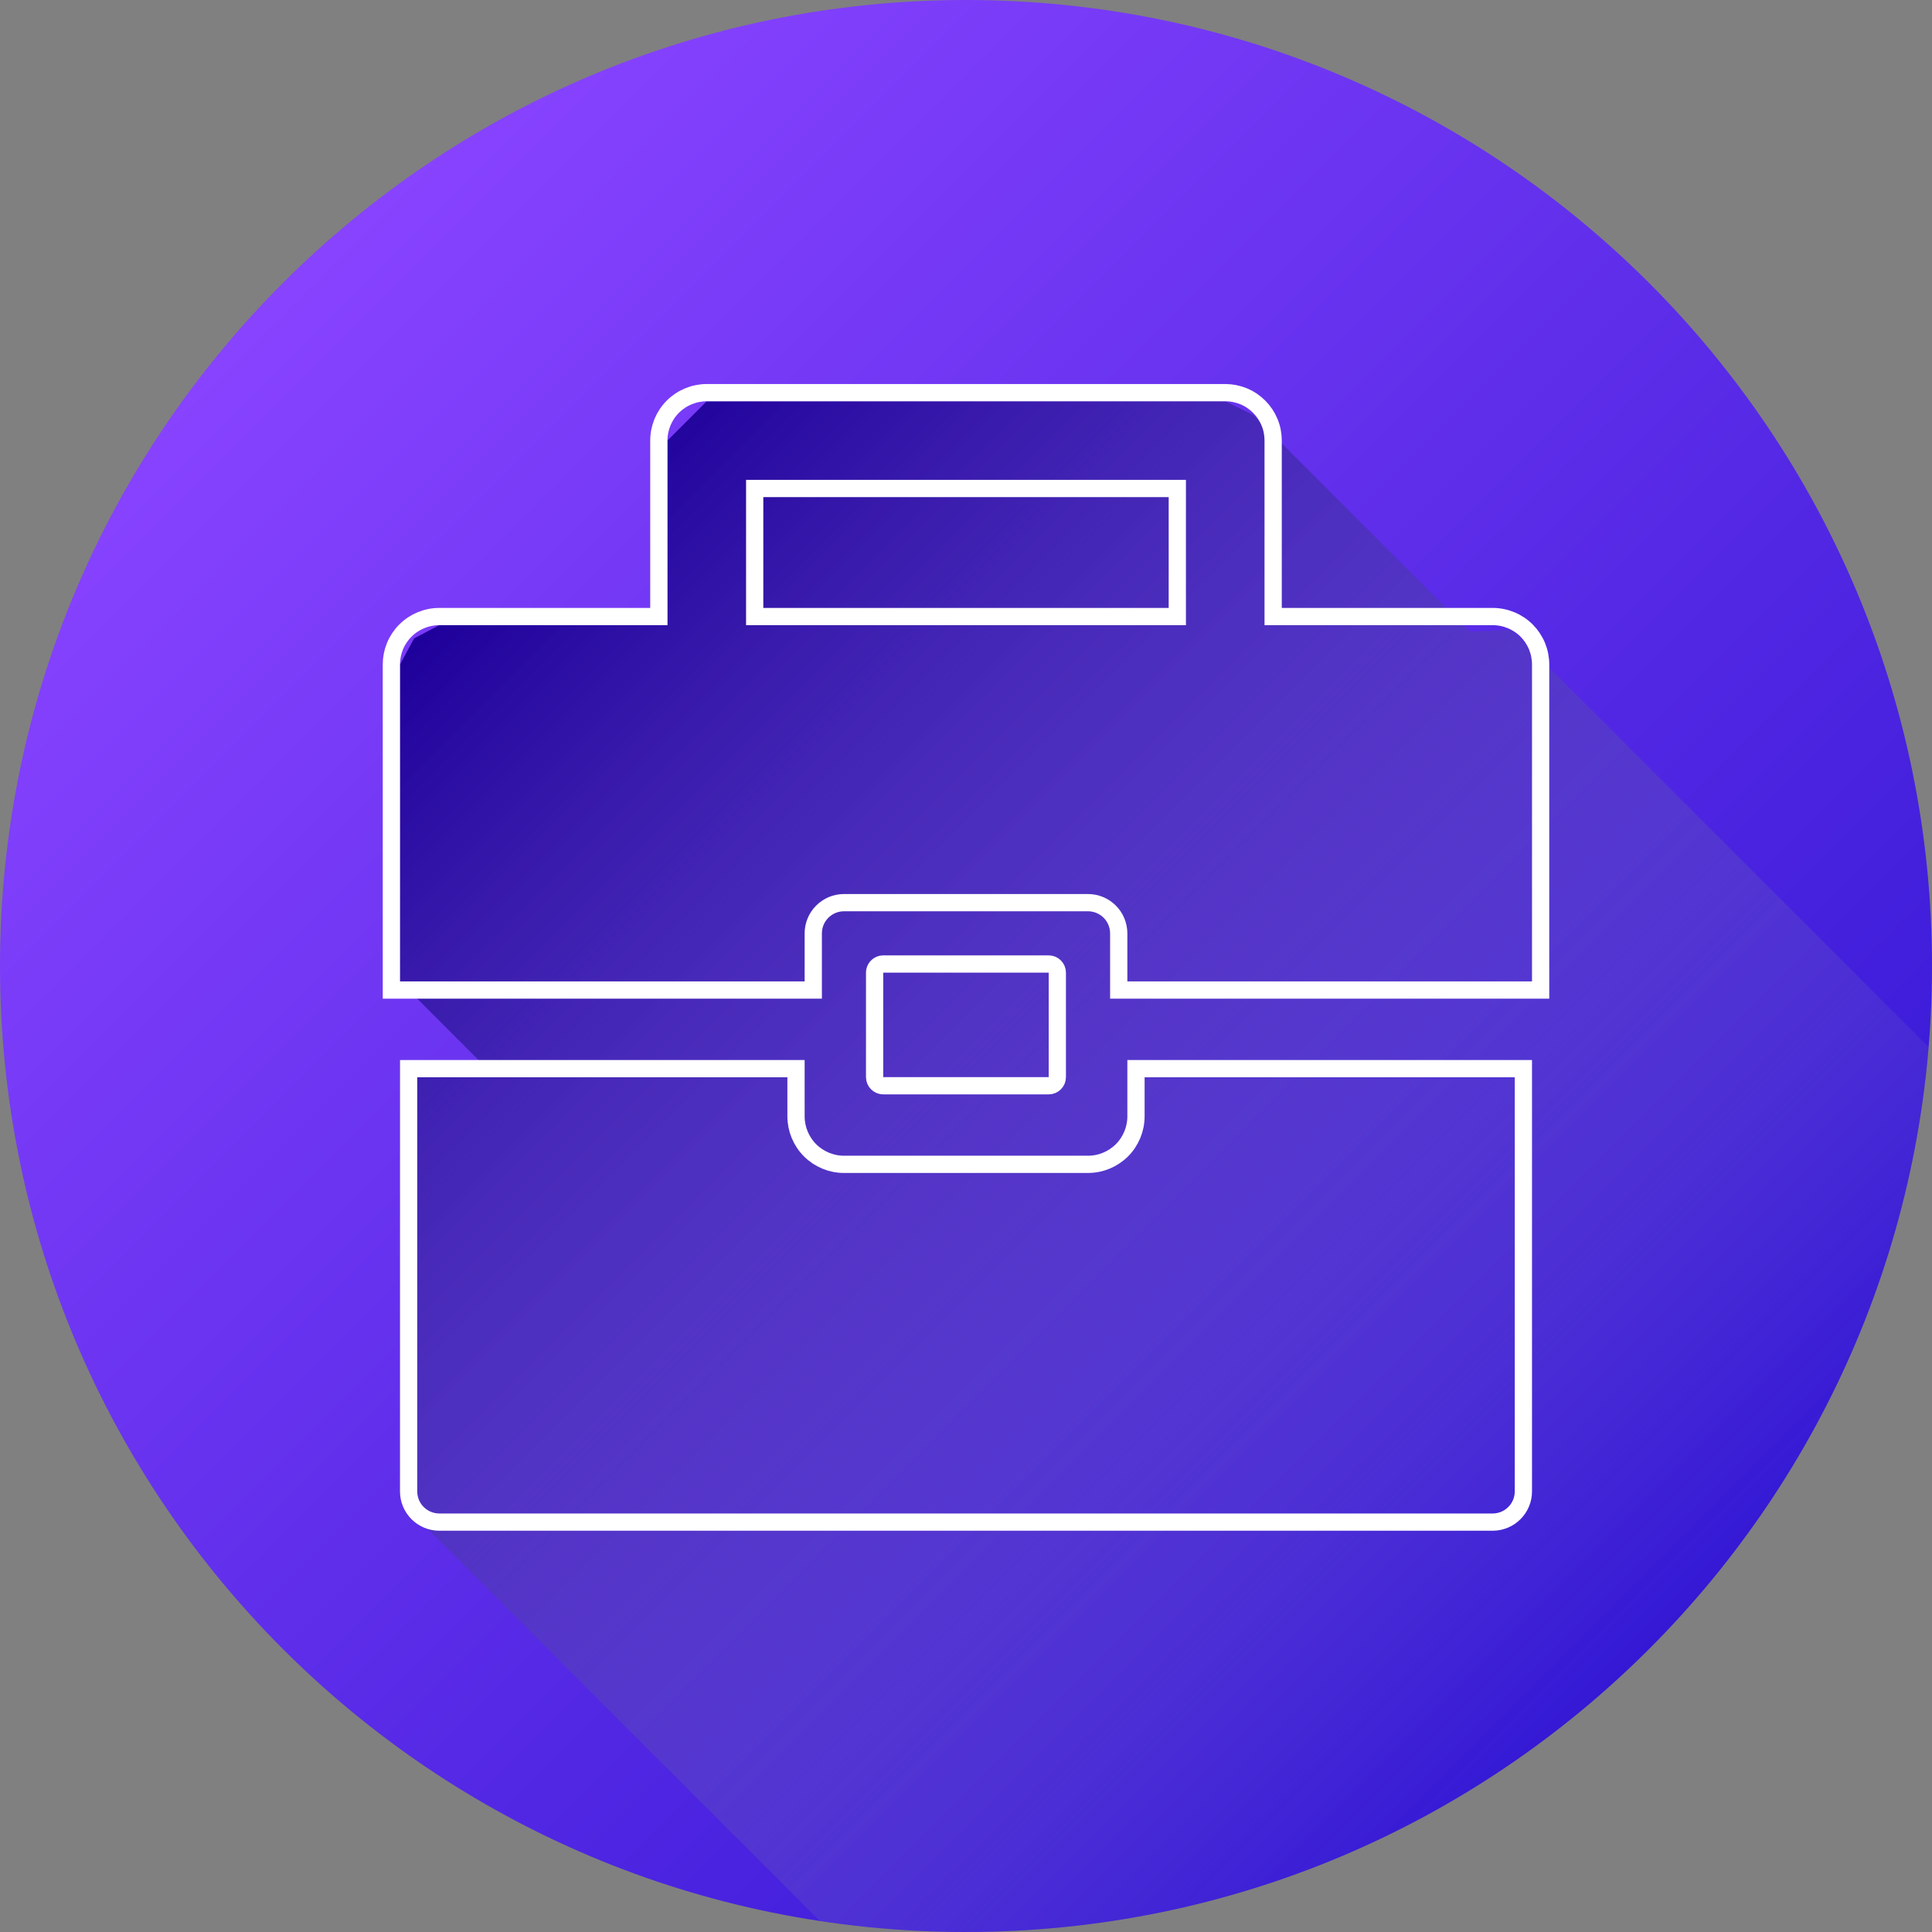 <svg width="56" height="56" viewBox="0 0 56 56" fill="none" xmlns="http://www.w3.org/2000/svg">
<rect x="0" y="0" width="56" height="56" fill="#808080" stroke="none"/>
<g clip-path="url(#clip0_917_411)">
<path d="M28 56C43.464 56 56 43.464 56 28C56 12.536 43.464 0 28 0C12.536 0 0 12.536 0 28C0 43.464 12.536 56 28 56Z" fill="url(#paint0_linear_917_411)"/>
<path d="M55.903 30.351C54.708 44.714 42.672 56 28 56C26.583 56.001 25.167 55.894 23.766 55.682L12.078 43.994L11.594 43.228V30.726L13.945 30.8L11.594 28.447V19.26L12.004 18.503L12.733 18.121H19.346V12.771L20.486 11.631H35.514L36.33 12.029L42.614 18.313L43.81 18.259L55.903 30.351Z" fill="url(#paint1_linear_917_411)"/>
<path d="M35.514 11.381C35.696 11.381 35.877 11.417 36.046 11.486C36.215 11.556 36.368 11.659 36.497 11.788C36.626 11.917 36.728 12.07 36.798 12.238C36.868 12.407 36.903 12.588 36.903 12.771V17.871H43.267C43.449 17.871 43.629 17.907 43.798 17.977C43.967 18.046 44.12 18.148 44.249 18.277C44.378 18.406 44.481 18.56 44.551 18.729C44.62 18.897 44.656 19.078 44.656 19.26V28.697H32.427V27.053C32.426 26.817 32.333 26.591 32.166 26.425C31.999 26.258 31.773 26.164 31.537 26.164H24.463C24.227 26.164 24.001 26.258 23.834 26.425C23.667 26.591 23.573 26.817 23.573 27.053V28.697H11.344V19.26C11.344 19.078 11.38 18.897 11.449 18.729C11.519 18.56 11.622 18.406 11.751 18.277C11.88 18.148 12.034 18.046 12.202 17.977C12.371 17.907 12.551 17.871 12.733 17.871H19.097V12.771C19.097 12.402 19.242 12.049 19.503 11.788C19.764 11.528 20.118 11.381 20.486 11.381H35.514ZM21.875 17.871H34.125V14.159H21.875V17.871Z" stroke="white" stroke-width="0.5"/>
<path d="M23.073 30.976V32.36C23.074 32.728 23.22 33.081 23.48 33.342C23.741 33.602 24.095 33.749 24.463 33.749H31.537C31.905 33.749 32.259 33.602 32.52 33.342C32.78 33.081 32.926 32.728 32.927 32.36V30.976H44.156V43.23C44.156 43.465 44.062 43.692 43.895 43.858C43.729 44.025 43.502 44.119 43.267 44.119H12.733C12.498 44.119 12.271 44.025 12.104 43.858C11.938 43.692 11.844 43.465 11.844 43.23V30.976H23.073Z" stroke="white" stroke-width="0.5"/>
<path d="M30.397 27.942C30.535 27.942 30.647 28.054 30.647 28.192V31.221C30.647 31.359 30.535 31.471 30.397 31.471H25.601C25.463 31.471 25.351 31.359 25.351 31.221V28.192L25.356 28.142C25.38 28.028 25.481 27.942 25.601 27.942H30.397Z" stroke="white" stroke-width="0.5" stroke-linejoin="round"/>
</g>
<defs>
<linearGradient id="paint0_linear_917_411" x1="8.201" y1="8.201" x2="47.799" y2="47.799" gradientUnits="userSpaceOnUse">
<stop stop-color="#8843FF"/>
<stop offset="1" stop-color="#3418D5"/>
</linearGradient>
<linearGradient id="paint1_linear_917_411" x1="13.662" y1="16.844" x2="46.208" y2="49.389" gradientUnits="userSpaceOnUse">
<stop stop-color="#1E009A"/>
<stop offset="1" stop-color="#8686BF" stop-opacity="0"/>
</linearGradient>
<clipPath id="clip0_917_411">
<rect width="56" height="56" fill="white"/>
</clipPath>
</defs>
</svg>
